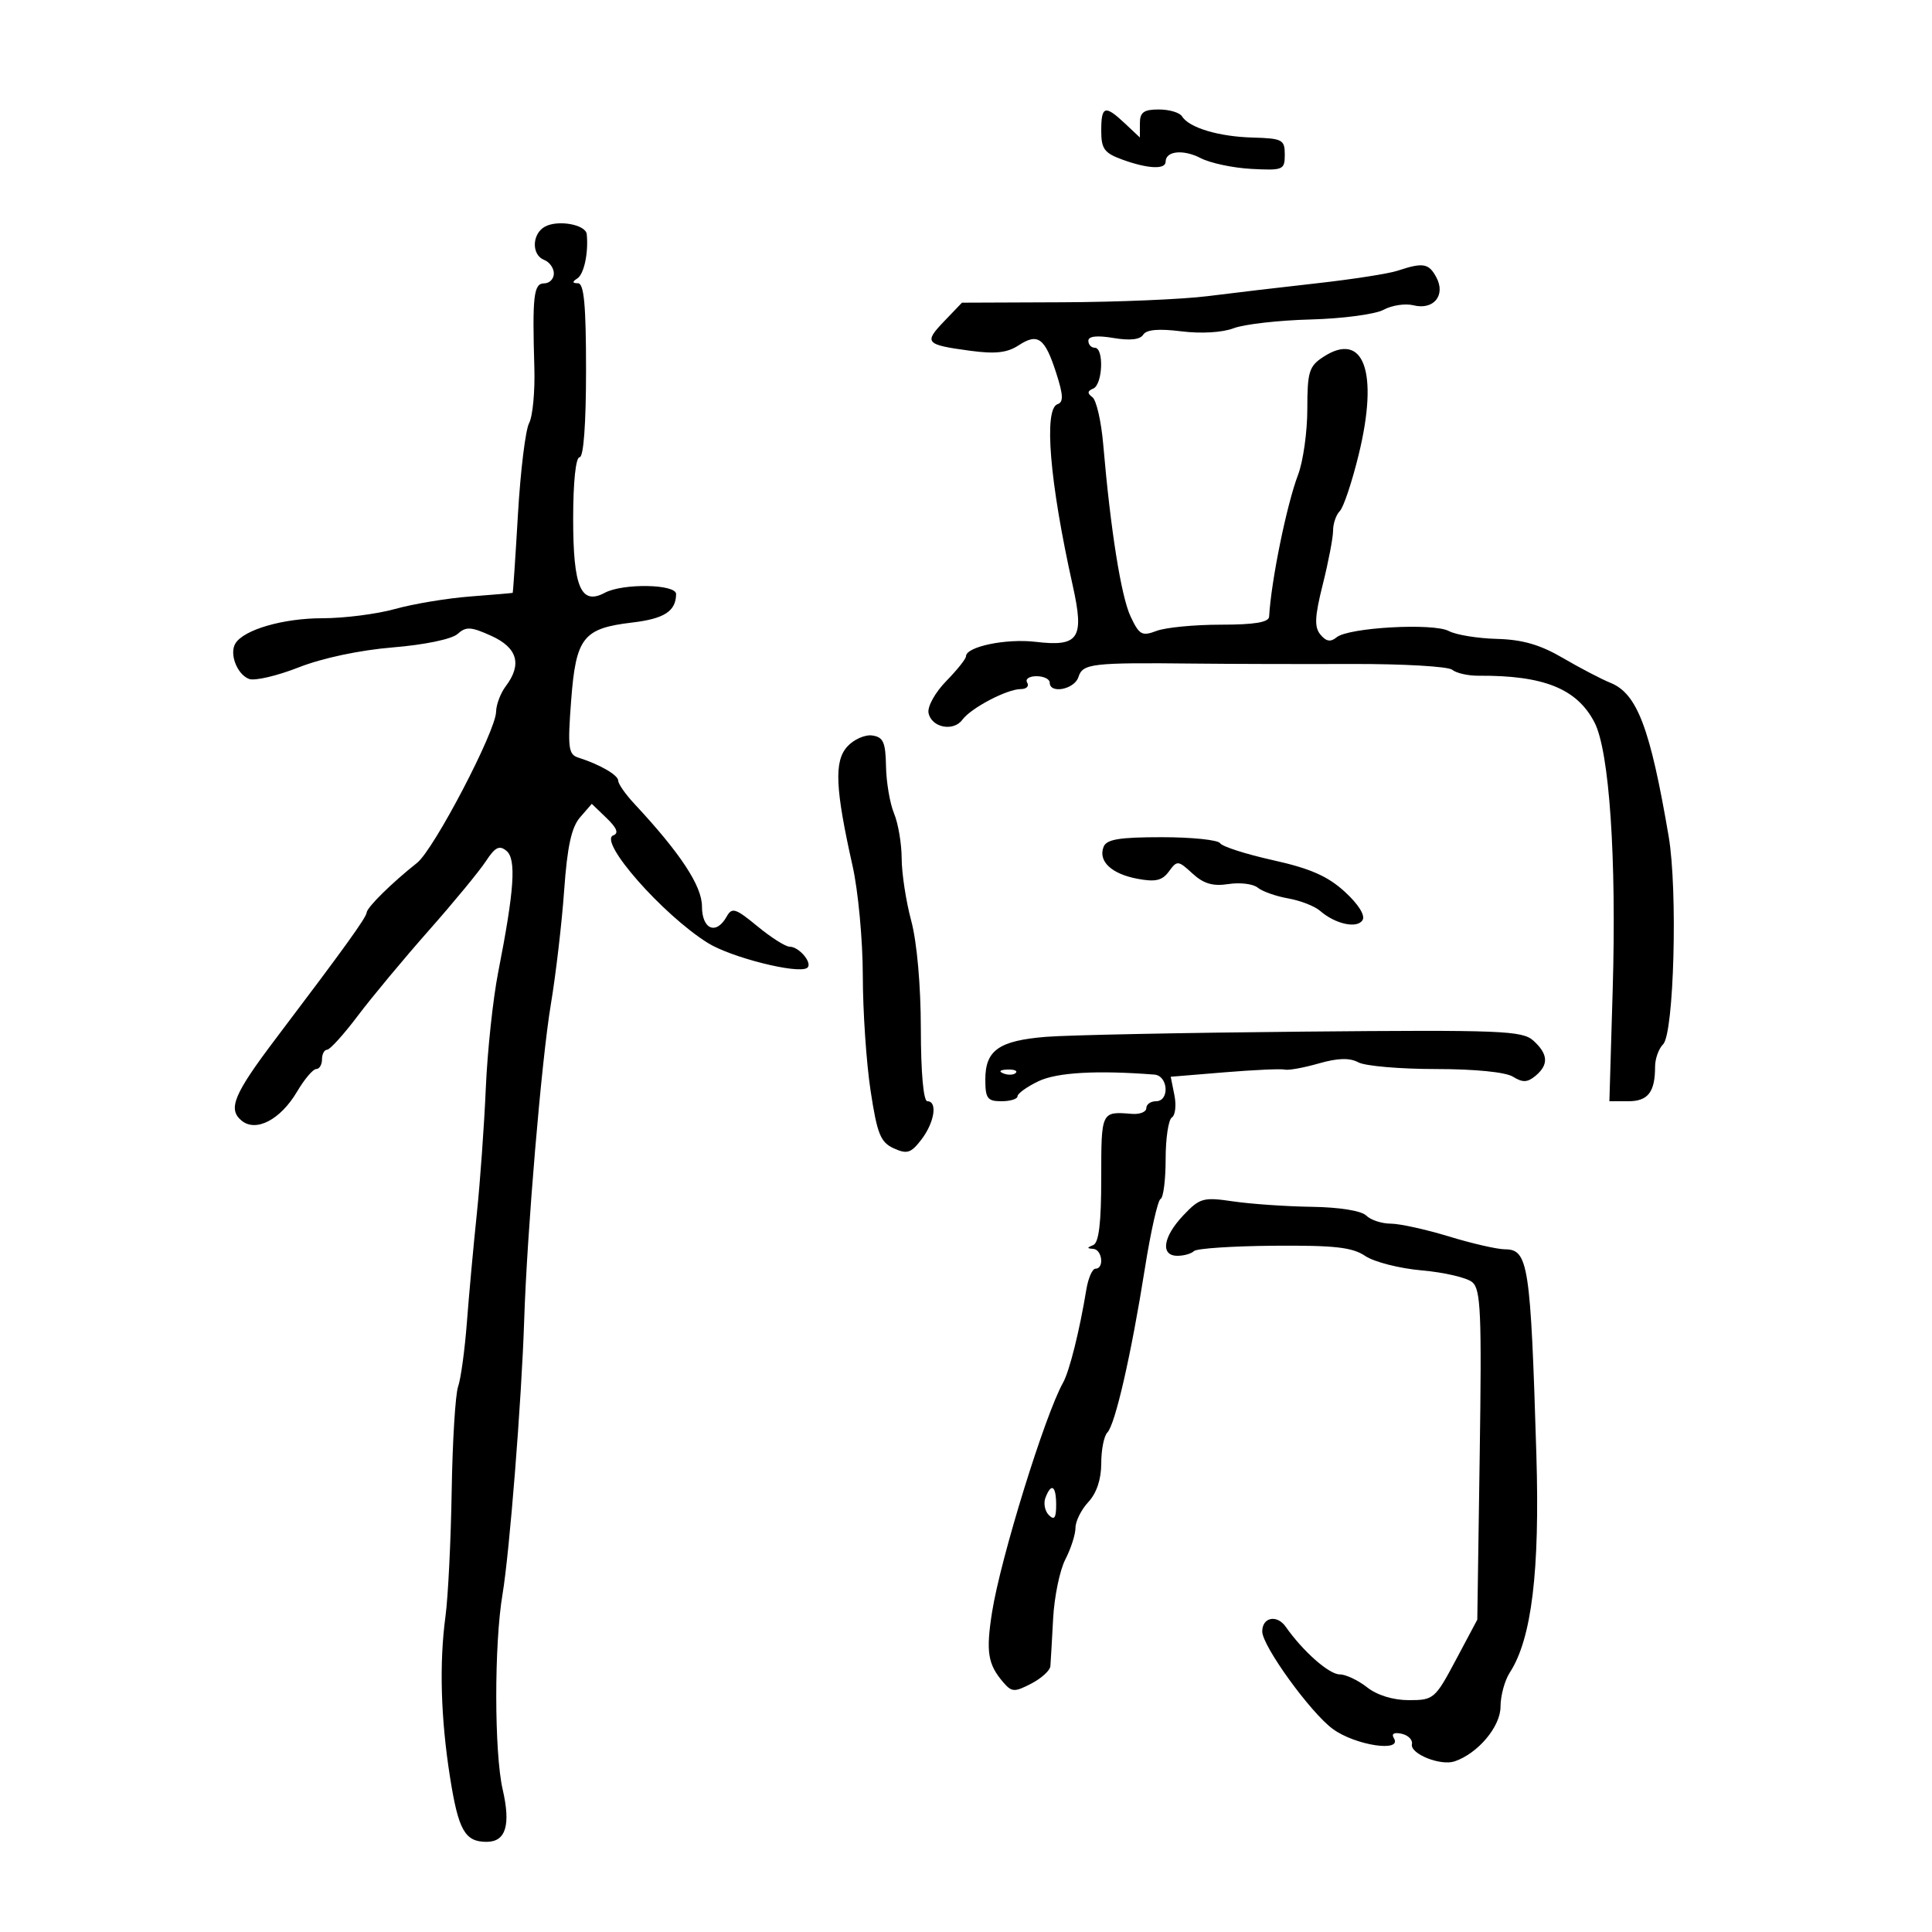 <svg xmlns="http://www.w3.org/2000/svg" width="300" height="300" viewBox="0 0 300 300" version="1.1">
	<path d="M 171 20.299 C 171 23.128, 171.473 23.769, 174.321 24.799 C 178.255 26.222, 181 26.348, 181 25.107 C 181 23.433, 183.745 23.155, 186.445 24.556 C 187.927 25.325, 191.470 26.077, 194.320 26.227 C 199.252 26.487, 199.500 26.380, 199.500 24 C 199.500 21.685, 199.129 21.490, 194.500 21.360 C 189.220 21.213, 184.633 19.832, 183.538 18.062 C 183.177 17.478, 181.559 17, 179.941 17 C 177.588 17, 177 17.435, 177 19.174 L 177 21.349 174.686 19.174 C 171.571 16.248, 171 16.422, 171 20.299 M 84.595 35.207 C 82.579 36.335, 82.519 39.601, 84.500 40.362 C 85.325 40.678, 86 41.626, 86 42.469 C 86 43.311, 85.325 44, 84.500 44 C 82.867 44, 82.643 45.932, 82.975 57.156 C 83.082 60.817, 82.715 64.664, 82.157 65.706 C 81.600 66.747, 80.823 73.090, 80.430 79.800 C 80.038 86.510, 79.668 92.027, 79.608 92.061 C 79.549 92.094, 76.575 92.347, 73 92.623 C 69.425 92.898, 64.181 93.771, 61.346 94.562 C 58.511 95.353, 53.434 96, 50.064 96 C 43.990 96, 37.880 97.767, 36.558 99.907 C 35.574 101.499, 36.800 104.709, 38.666 105.425 C 39.540 105.761, 43.010 104.953, 46.378 103.630 C 50.070 102.180, 55.874 100.949, 61 100.529 C 65.917 100.126, 70.152 99.248, 71.046 98.446 C 72.369 97.259, 73.127 97.302, 76.296 98.738 C 80.356 100.578, 81.096 103.169, 78.532 106.559 C 77.724 107.626, 77.049 109.411, 77.032 110.526 C 76.984 113.544, 67.380 131.911, 64.766 133.982 C 60.836 137.096, 57.003 140.874, 56.933 141.702 C 56.866 142.498, 53.503 147.165, 42.873 161.212 C 36.304 169.893, 35.335 172.203, 37.507 174.006 C 39.742 175.860, 43.553 173.872, 46.128 169.508 C 47.266 167.579, 48.603 166, 49.099 166 C 49.594 166, 50 165.325, 50 164.500 C 50 163.675, 50.358 163, 50.795 163 C 51.231 163, 53.369 160.638, 55.545 157.751 C 57.720 154.865, 62.680 148.902, 66.568 144.501 C 70.455 140.101, 74.449 135.255, 75.444 133.733 C 76.878 131.539, 77.541 131.204, 78.643 132.119 C 80.195 133.407, 79.869 138.182, 77.357 150.976 C 76.550 155.087, 75.685 163.187, 75.435 168.976 C 75.185 174.764, 74.556 183.550, 74.037 188.500 C 73.519 193.450, 72.827 201.014, 72.500 205.310 C 72.173 209.605, 71.558 214.105, 71.134 215.310 C 70.710 216.514, 70.262 223.800, 70.138 231.500 C 70.014 239.200, 69.580 247.975, 69.172 251 C 68.196 258.245, 68.437 266.796, 69.873 275.923 C 71.178 284.211, 72.187 286, 75.555 286 C 78.541 286, 79.335 283.416, 78.055 277.865 C 76.740 272.162, 76.725 255.294, 78.027 247.582 C 79.120 241.109, 80.991 217.451, 81.395 205 C 81.839 191.292, 84.089 164.617, 85.528 156 C 86.309 151.325, 87.242 143.340, 87.602 138.255 C 88.085 131.447, 88.736 128.457, 90.074 126.915 L 91.891 124.820 94.195 127.036 C 95.791 128.570, 96.111 129.394, 95.236 129.714 C 92.834 130.592, 102.867 142.017, 109.905 146.419 C 113.480 148.655, 123.770 151.260, 125.297 150.316 C 126.315 149.687, 124.134 147, 122.605 147 C 121.973 147, 119.726 145.574, 117.612 143.832 C 114.203 141.022, 113.662 140.852, 112.834 142.332 C 111.206 145.241, 109 144.321, 109 140.732 C 109 137.564, 105.633 132.458, 98.505 124.814 C 97.127 123.336, 96 121.725, 96 121.233 C 96 120.353, 93.162 118.711, 89.778 117.633 C 88.262 117.150, 88.131 116.094, 88.686 108.792 C 89.431 98.980, 90.533 97.571, 98.166 96.667 C 103.155 96.076, 104.952 94.912, 104.985 92.250 C 105.004 90.692, 96.726 90.541, 93.911 92.048 C 90.212 94.027, 89 91.196, 89 80.571 C 89 74.857, 89.403 71, 90 71 C 90.617 71, 91 65.833, 91 57.500 C 91 47.375, 90.688 43.996, 89.750 43.985 C 88.842 43.974, 88.814 43.768, 89.648 43.235 C 90.689 42.568, 91.393 39.262, 91.111 36.367 C 90.963 34.859, 86.603 34.083, 84.595 35.207 M 217 42.041 C 215.625 42.497, 210 43.372, 204.500 43.985 C 199 44.599, 191.350 45.500, 187.500 45.988 C 183.650 46.477, 173.497 46.904, 164.937 46.938 L 149.374 47 146.605 49.890 C 143.413 53.222, 143.682 53.526, 150.661 54.467 C 154.541 54.990, 156.404 54.781, 158.170 53.624 C 161.168 51.660, 162.247 52.455, 164.010 57.927 C 165.110 61.339, 165.158 62.447, 164.219 62.760 C 162.042 63.486, 162.991 74.860, 166.568 90.901 C 168.409 99.157, 167.549 100.462, 160.794 99.662 C 156.220 99.120, 150 100.414, 150 101.908 C 150 102.300, 148.614 104.038, 146.919 105.771 C 145.214 107.515, 143.991 109.716, 144.181 110.700 C 144.618 112.972, 148.041 113.664, 149.434 111.762 C 150.770 109.938, 156.370 107, 158.509 107 C 159.394 107, 159.840 106.550, 159.500 106 C 159.160 105.450, 159.809 105, 160.941 105 C 162.073 105, 163 105.450, 163 106 C 163 107.800, 166.850 107.048, 167.459 105.129 C 168.125 103.030, 169.513 102.869, 185.500 103.041 C 191 103.101, 201.994 103.128, 209.932 103.103 C 217.870 103.078, 224.877 103.483, 225.503 104.003 C 226.129 104.522, 227.960 104.938, 229.571 104.927 C 239.714 104.855, 244.881 106.935, 247.596 112.185 C 249.899 116.638, 251.025 133.237, 250.417 153.750 L 249.905 171 252.846 171 C 255.906 171, 257 169.583, 257 165.618 C 257 164.398, 257.563 162.838, 258.250 162.151 C 259.938 160.463, 260.531 138.225, 259.111 129.884 C 256.247 113.065, 254.219 107.707, 250.084 106.035 C 248.663 105.460, 245.331 103.721, 242.680 102.170 C 239.154 100.107, 236.400 99.311, 232.424 99.207 C 229.434 99.128, 226.084 98.580, 224.981 97.990 C 222.568 96.698, 209.386 97.434, 207.544 98.963 C 206.620 99.731, 205.926 99.616, 205.040 98.548 C 204.067 97.376, 204.143 95.765, 205.407 90.722 C 206.283 87.230, 207 83.478, 207 82.386 C 207 81.294, 207.472 79.928, 208.048 79.352 C 208.625 78.775, 209.945 74.824, 210.982 70.572 C 214.116 57.727, 211.767 51.302, 205.451 55.440 C 203.269 56.870, 203 57.754, 203 63.503 C 203 67.054, 202.352 71.656, 201.561 73.730 C 199.800 78.340, 197.372 90.243, 197.069 95.750 C 197.020 96.632, 194.810 97, 189.565 97 C 185.476 97, 180.989 97.434, 179.595 97.964 C 177.322 98.828, 176.903 98.595, 175.551 95.714 C 174.084 92.590, 172.440 82.242, 171.307 69 C 171.001 65.425, 170.245 62.128, 169.626 61.674 C 168.807 61.073, 168.841 60.709, 169.750 60.341 C 171.228 59.741, 171.455 54, 170 54 C 169.450 54, 169 53.510, 169 52.912 C 169 52.202, 170.352 52.053, 172.897 52.483 C 175.447 52.913, 177.045 52.736, 177.518 51.970 C 178.009 51.177, 179.914 51.009, 183.429 51.448 C 186.506 51.832, 189.814 51.638, 191.559 50.969 C 193.176 50.350, 198.550 49.737, 203.500 49.608 C 208.450 49.479, 213.554 48.801, 214.843 48.101 C 216.132 47.402, 218.218 47.089, 219.479 47.405 C 222.612 48.192, 224.527 45.853, 223.034 43.064 C 221.860 40.871, 220.981 40.722, 217 42.041 M 131.565 115.928 C 129.499 118.211, 129.687 122.419, 132.396 134.500 C 133.259 138.350, 133.970 146, 133.976 151.500 C 133.982 157, 134.525 165.036, 135.183 169.358 C 136.208 176.093, 136.722 177.372, 138.782 178.311 C 140.850 179.253, 141.449 179.063, 143.071 176.953 C 145.104 174.306, 145.621 171, 144 171 C 143.393 171, 142.995 166.575, 142.988 159.750 C 142.981 153.019, 142.383 146.291, 141.500 143 C 140.688 139.975, 140.018 135.617, 140.012 133.315 C 140.005 131.013, 139.473 127.863, 138.829 126.315 C 138.185 124.767, 137.623 121.475, 137.579 119 C 137.513 115.253, 137.156 114.451, 135.445 114.206 C 134.314 114.044, 132.569 114.819, 131.565 115.928 M 171.357 131.513 C 170.502 133.740, 172.593 135.701, 176.629 136.458 C 179.424 136.983, 180.472 136.737, 181.513 135.313 C 182.782 133.577, 182.938 133.591, 185.169 135.640 C 186.900 137.229, 188.339 137.650, 190.759 137.275 C 192.552 136.998, 194.595 137.249, 195.300 137.834 C 196.005 138.419, 198.130 139.171, 200.023 139.504 C 201.916 139.838, 204.147 140.707, 204.982 141.437 C 207.332 143.490, 210.736 144.236, 211.574 142.880 C 212.026 142.149, 210.947 140.423, 208.822 138.476 C 206.179 136.054, 203.466 134.859, 197.684 133.573 C 193.479 132.638, 189.779 131.451, 189.461 130.936 C 189.142 130.421, 185.069 130, 180.410 130 C 173.769 130, 171.812 130.327, 171.357 131.513 M 162.401 161 C 155.109 161.598, 153 163.083, 153 167.622 C 153 170.559, 153.327 171, 155.500 171 C 156.875 171, 158 170.652, 158 170.227 C 158 169.802, 159.463 168.752, 161.250 167.894 C 164.106 166.522, 170.326 166.166, 179.250 166.863 C 181.407 167.032, 181.647 171, 179.500 171 C 178.675 171, 178 171.482, 178 172.072 C 178 172.661, 176.988 173.061, 175.750 172.961 C 170.984 172.575, 171 172.542, 171 182.917 C 171 189.914, 170.632 192.982, 169.750 193.338 C 168.750 193.741, 168.750 193.858, 169.750 193.921 C 171.153 194.010, 171.502 197, 170.109 197 C 169.620 197, 168.979 198.463, 168.685 200.250 C 167.634 206.644, 166.062 212.931, 165.071 214.700 C 162.242 219.754, 155.360 241.997, 154.047 250.335 C 153.077 256.492, 153.384 258.428, 155.773 261.213 C 157.103 262.763, 157.516 262.785, 160.121 261.437 C 161.705 260.618, 163.046 259.398, 163.102 258.724 C 163.158 258.051, 163.350 254.729, 163.529 251.341 C 163.708 247.954, 164.562 243.814, 165.427 242.141 C 166.292 240.468, 167 238.262, 167 237.238 C 167 236.215, 167.900 234.411, 169 233.230 C 170.280 231.856, 171 229.701, 171 227.242 C 171 225.129, 171.425 222.972, 171.944 222.450 C 173.164 221.224, 175.666 210.294, 177.770 197 C 178.684 191.225, 179.785 186.350, 180.216 186.167 C 180.647 185.983, 181 183.197, 181 179.976 C 181 176.754, 181.435 173.849, 181.967 173.520 C 182.499 173.191, 182.677 171.634, 182.362 170.060 L 181.789 167.197 190.145 166.508 C 194.740 166.129, 198.950 165.939, 199.500 166.086 C 200.050 166.233, 202.411 165.807, 204.746 165.139 C 207.743 164.282, 209.562 164.230, 210.930 164.963 C 211.996 165.533, 217.404 166, 222.948 166 C 229.005 166, 233.787 166.475, 234.932 167.190 C 236.427 168.123, 237.179 168.097, 238.419 167.067 C 240.509 165.333, 240.415 163.685, 238.105 161.595 C 236.379 160.033, 233.195 159.908, 202.355 160.190 C 183.735 160.361, 165.756 160.725, 162.401 161 M 155.813 166.683 C 156.534 166.972, 157.397 166.936, 157.729 166.604 C 158.061 166.272, 157.471 166.036, 156.417 166.079 C 155.252 166.127, 155.015 166.364, 155.813 166.683 M 183.750 188.714 C 180.576 192.056, 180.147 195, 182.833 195 C 183.842 195, 184.997 194.669, 185.401 194.265 C 185.806 193.861, 191.393 193.488, 197.818 193.437 C 207.234 193.362, 209.985 193.671, 212 195.031 C 213.375 195.959, 217.329 196.966, 220.787 197.268 C 224.245 197.570, 227.766 198.391, 228.610 199.092 C 229.937 200.192, 230.095 203.853, 229.769 225.933 L 229.393 251.500 226.067 257.750 C 222.845 263.806, 222.618 264, 218.778 264 C 216.330 264, 213.844 263.236, 212.273 262 C 210.874 260.900, 208.966 260, 208.032 260 C 206.378 260, 202.334 256.433, 199.640 252.597 C 198.280 250.661, 196 251.121, 196 253.330 C 196 255.576, 203.470 265.906, 206.944 268.464 C 210.428 271.029, 217.830 272.152, 216.441 269.904 C 216.017 269.218, 216.462 268.959, 217.632 269.213 C 218.659 269.436, 219.384 270.164, 219.243 270.831 C 218.924 272.335, 223.686 274.248, 225.882 273.499 C 229.509 272.262, 233 268.101, 233 265.013 C 233 263.317, 233.648 260.933, 234.440 259.715 C 237.835 254.492, 239.115 244.001, 238.567 225.897 C 237.672 196.314, 237.319 194.005, 233.683 193.992 C 232.482 193.988, 228.575 193.092, 225 192 C 221.425 190.908, 217.353 190.012, 215.950 190.008 C 214.548 190.003, 212.835 189.438, 212.145 188.750 C 211.397 188.006, 207.979 187.457, 203.695 187.394 C 199.738 187.335, 194.250 186.957, 191.500 186.553 C 186.836 185.867, 186.315 186.012, 183.750 188.714 M 162.336 232.567 C 162.005 233.429, 162.244 234.644, 162.867 235.267 C 163.711 236.111, 164 235.711, 164 233.700 C 164 230.691, 163.251 230.182, 162.336 232.567" stroke="none" fill="black" fill-rule="evenodd"/>
</svg>